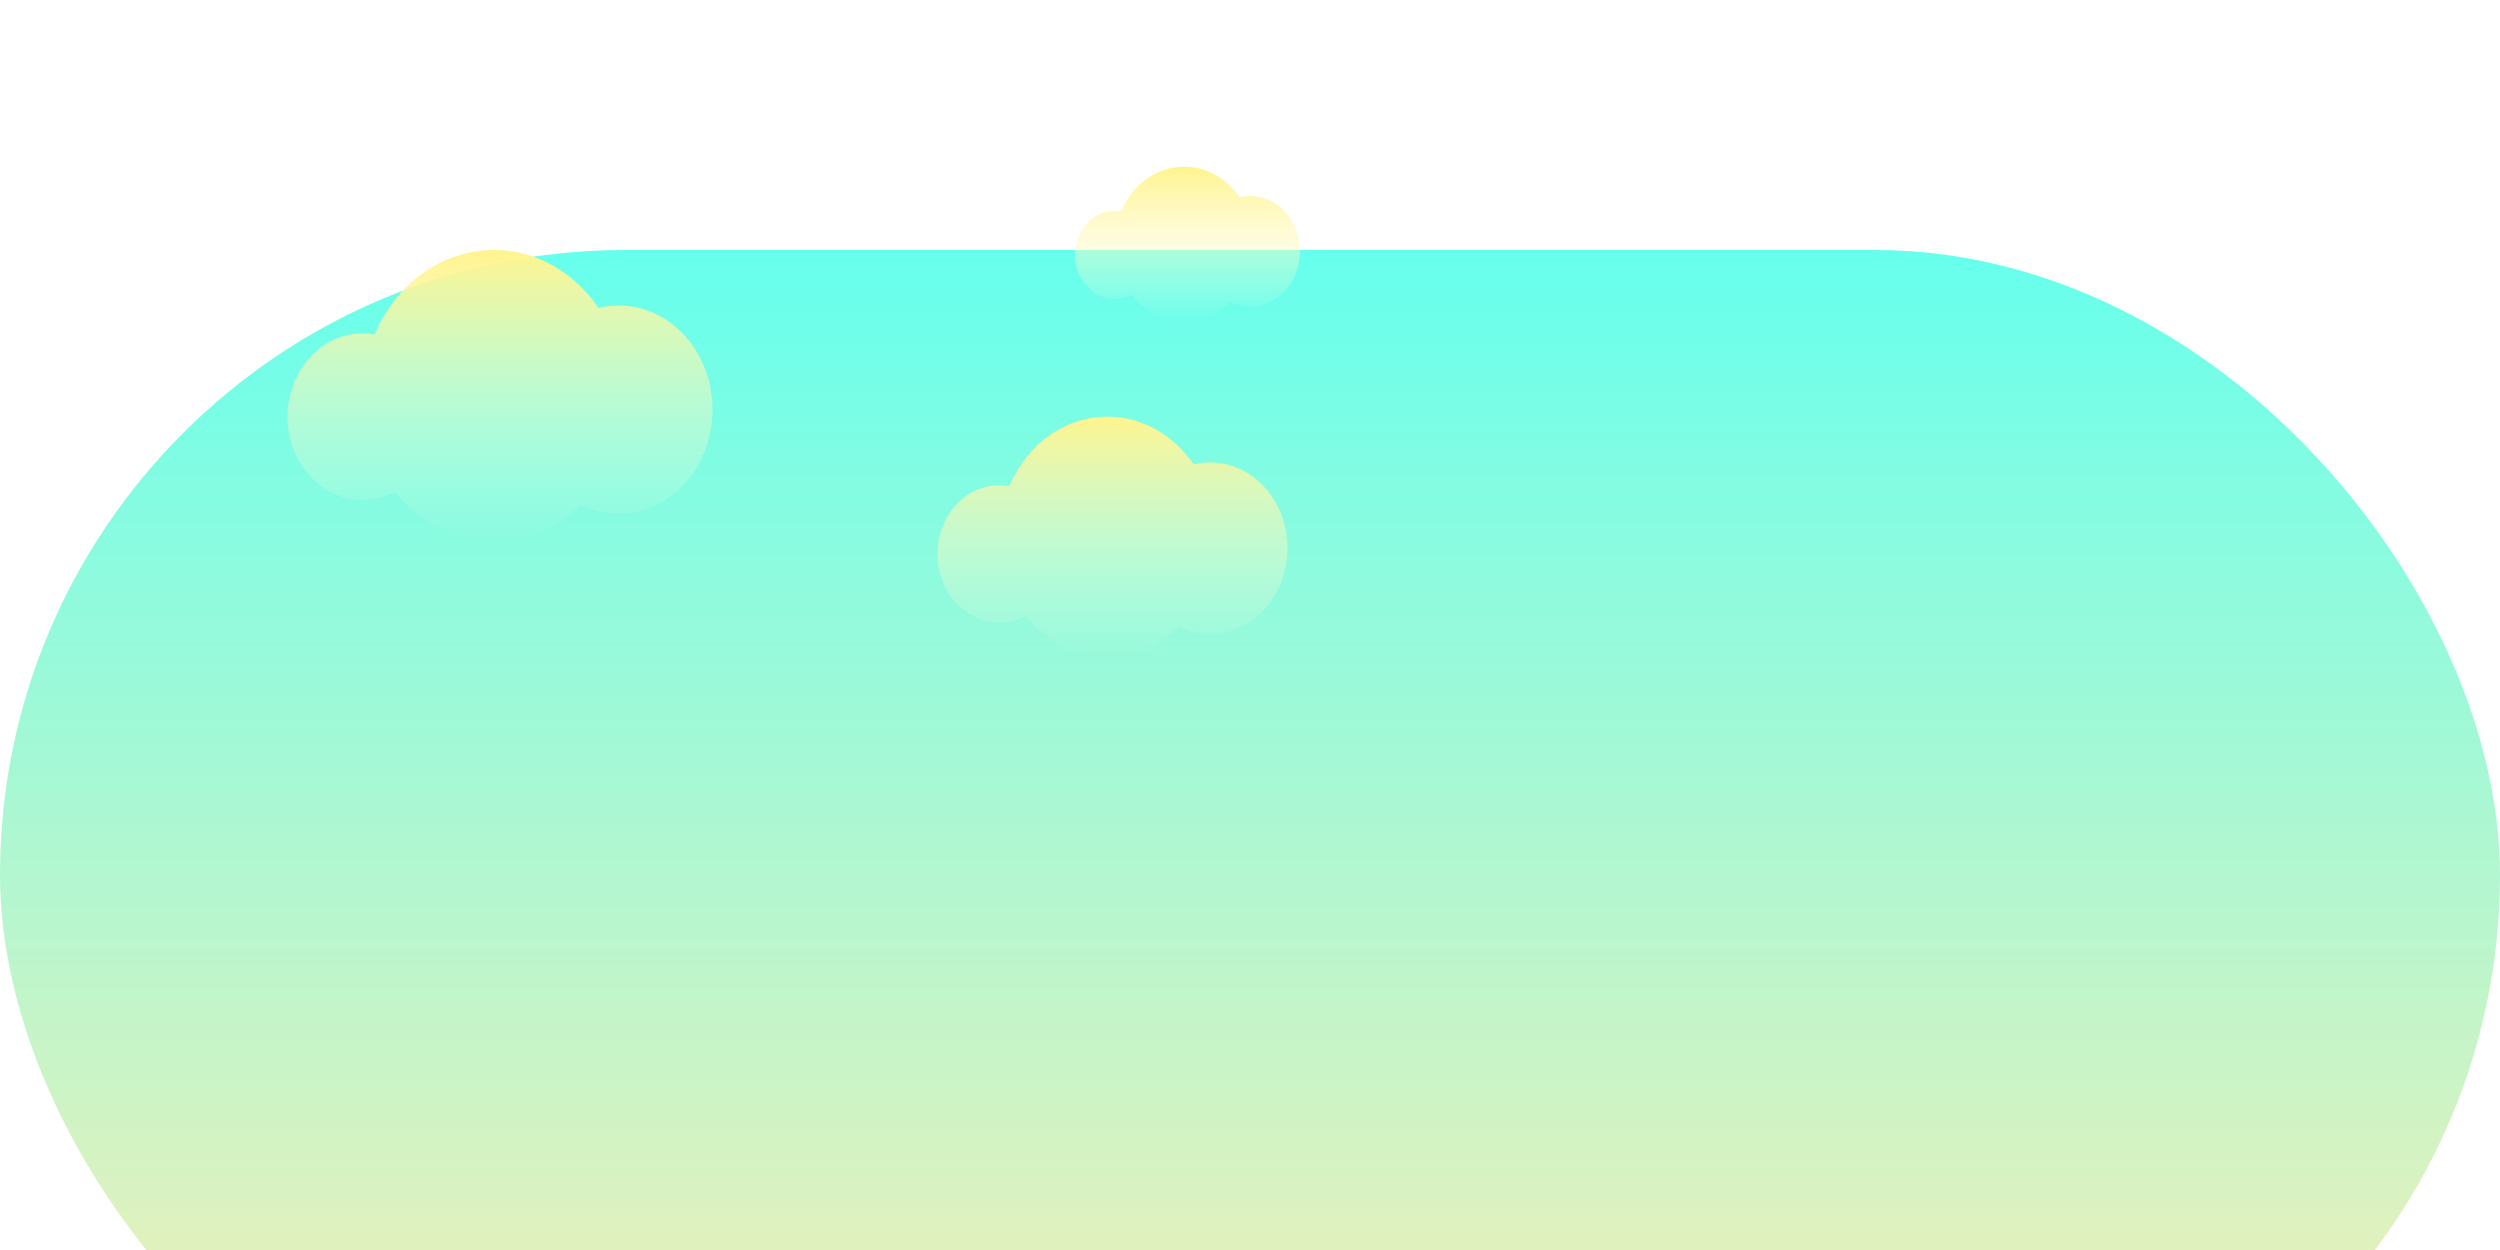 <svg width="60" height="30" viewBox="0 0 60 30" fill="none" xmlns="http://www.w3.org/2000/svg">
  <g filter="url(#filter0_i_115_1604)">
    <rect width="60" height="30" rx="15" fill="url(#paint0_linear_115_1604)" />
  </g>
  <path fill-rule="evenodd" clip-rule="evenodd"
    d="M13.939 12.12C13.383 12.668 12.651 13 11.85 13C10.904 13 10.056 12.537 9.479 11.804C9.243 11.93 8.979 12 8.7 12C7.706 12 6.9 11.105 6.9 10C6.9 8.895 7.706 8 8.7 8C8.799 8 8.897 8.009 8.992 8.026C9.493 6.83 10.584 6 11.85 6C12.877 6 13.79 6.546 14.365 7.392C14.521 7.353 14.683 7.333 14.85 7.333C16.093 7.333 17.1 8.453 17.1 9.833C17.1 11.214 16.093 12.333 14.85 12.333C14.526 12.333 14.217 12.257 13.939 12.12Z"
    fill="url(#paint1_linear_115_1604)" />
  <path fill-rule="evenodd" clip-rule="evenodd"
    d="M29.526 7.24C29.232 7.53 28.845 7.706 28.421 7.706C27.92 7.706 27.471 7.461 27.165 7.073C27.04 7.139 26.901 7.176 26.753 7.176C26.227 7.176 25.8 6.702 25.8 6.118C25.8 5.533 26.227 5.059 26.753 5.059C26.806 5.059 26.857 5.064 26.907 5.073C27.173 4.439 27.75 4 28.421 4C28.964 4 29.447 4.289 29.752 4.737C29.835 4.717 29.921 4.706 30.009 4.706C30.667 4.706 31.2 5.298 31.2 6.029C31.2 6.76 30.667 7.353 30.009 7.353C29.837 7.353 29.674 7.313 29.526 7.24Z"
    fill="url(#paint2_linear_115_1604)" />
  <path fill-rule="evenodd" clip-rule="evenodd"
    d="M28.297 15.04C27.839 15.491 27.236 15.765 26.576 15.765C25.798 15.765 25.099 15.383 24.623 14.78C24.43 14.883 24.212 14.941 23.982 14.941C23.164 14.941 22.5 14.204 22.5 13.294C22.5 12.384 23.164 11.647 23.982 11.647C24.064 11.647 24.145 11.654 24.223 11.669C24.635 10.683 25.534 10 26.576 10C27.422 10 28.174 10.45 28.647 11.146C28.776 11.115 28.91 11.098 29.047 11.098C30.07 11.098 30.9 12.02 30.9 13.157C30.9 14.294 30.07 15.216 29.047 15.216C28.78 15.216 28.526 15.153 28.297 15.04Z"
    fill="url(#paint3_linear_115_1604)" />
  <defs>
    <filter id="filter0_i_115_1604" x="0" y="0" width="60" height="36" filterUnits="userSpaceOnUse" color-interpolation-filters="sRGB">
      <feFlood flood-opacity="0" result="BackgroundImageFix" />
      <feBlend mode="normal" in="SourceGraphic" in2="BackgroundImageFix" result="shape" />
      <feColorMatrix in="SourceAlpha" type="matrix" values="0 0 0 0 0 0 0 0 0 0 0 0 0 0 0 0 0 0 127 0" result="hardAlpha" />
      <feMorphology radius="3" operator="erode" in="SourceAlpha" result="effect1_innerShadow_115_1604" />
      <feOffset dy="6" />
      <feGaussianBlur stdDeviation="4" />
      <feComposite in2="hardAlpha" operator="arithmetic" k2="-1" k3="1" />
      <feColorMatrix type="matrix" values="0 0 0 0 0 0 0 0 0 0 0 0 0 0 0 0 0 0 0.25 0" />
      <feBlend mode="normal" in2="shape" result="effect1_innerShadow_115_1604" />
    </filter>
    <linearGradient id="paint0_linear_115_1604" x1="30" y1="0" x2="30" y2="30" gradientUnits="userSpaceOnUse">
      <stop stop-color="#66FFED" />
      <stop offset="1" stop-color="#FFEEB2" />
    </linearGradient>
    <linearGradient id="paint1_linear_115_1604" x1="12" y1="6" x2="12" y2="13" gradientUnits="userSpaceOnUse">
      <stop stop-color="#FFF48F" />
      <stop offset="1" stop-color="#FFFEEA" stop-opacity="0" />
    </linearGradient>
    <linearGradient id="paint2_linear_115_1604" x1="28.5" y1="4" x2="28.5" y2="7.706" gradientUnits="userSpaceOnUse">
      <stop stop-color="#FFF48F" />
      <stop offset="1" stop-color="#FFFEEA" stop-opacity="0" />
    </linearGradient>
    <linearGradient id="paint3_linear_115_1604" x1="26.7" y1="10" x2="26.7" y2="15.765" gradientUnits="userSpaceOnUse">
      <stop stop-color="#FFF48F" />
      <stop offset="1" stop-color="#FFFEEA" stop-opacity="0" />
    </linearGradient>
  </defs>
</svg>
